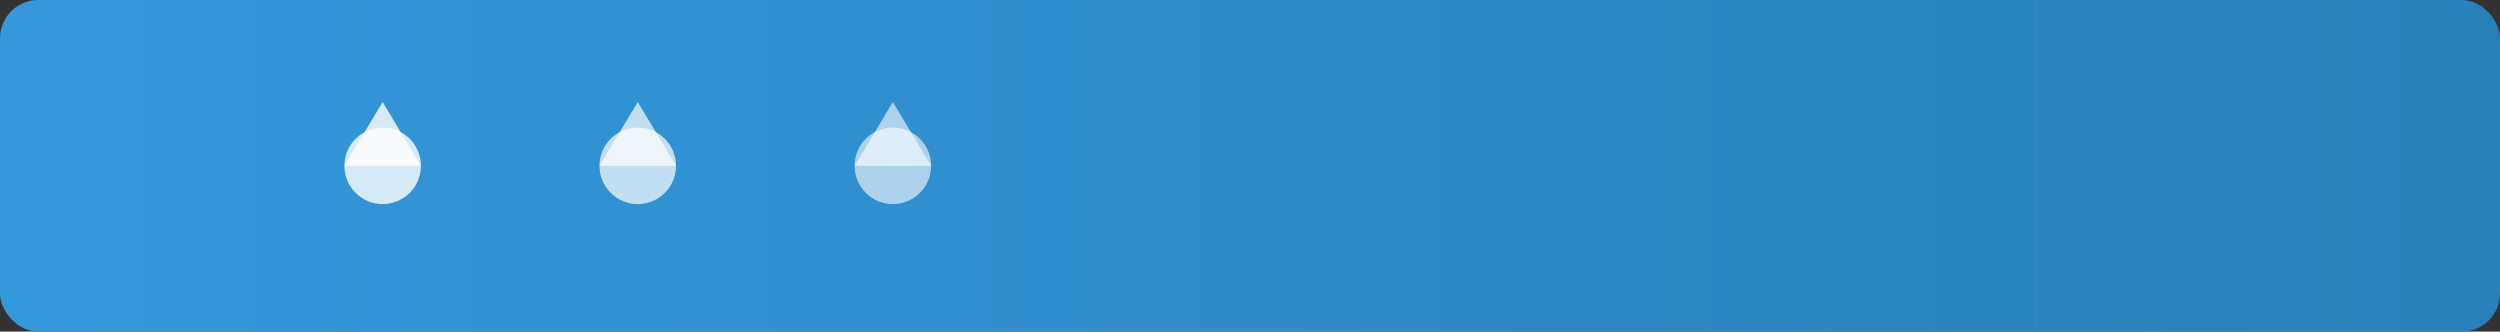 <?xml version="1.0" encoding="UTF-8" standalone="no"?>
<svg width="196" height="26" viewBox="0 0 196 26" xmlns="http://www.w3.org/2000/svg">
  <rect x="0" y="0" width="196" height="26" fill="#333333" stroke="none"/>
  <defs>
    <linearGradient id="dampGradient" x1="0%" y1="0%" x2="100%" y2="0%">
      <stop offset="0%" style="stop-color:#3498db;stop-opacity:1" />
      <stop offset="100%" style="stop-color:#2980b9;stop-opacity:1" />
    </linearGradient>
  </defs>
  <rect x="0" y="0" width="196" height="26" rx="3" ry="3" fill="url(#dampGradient)">
    <animate attributeName="width" from="0" to="196" dur="3s" repeatCount="1" />
  </rect>
  <!-- Water drop symbols -->
  <circle cx="30" cy="13" r="3" fill="#ffffff" opacity="0.8"/>
  <path d="M30,8 L33,13 L27,13 Z" fill="#ffffff" opacity="0.8"/>
  <circle cx="50" cy="13" r="3" fill="#ffffff" opacity="0.7"/>
  <path d="M50,8 L53,13 L47,13 Z" fill="#ffffff" opacity="0.7"/>
  <circle cx="70" cy="13" r="3" fill="#ffffff" opacity="0.6"/>
  <path d="M70,8 L73,13 L67,13 Z" fill="#ffffff" opacity="0.6"/>
</svg>